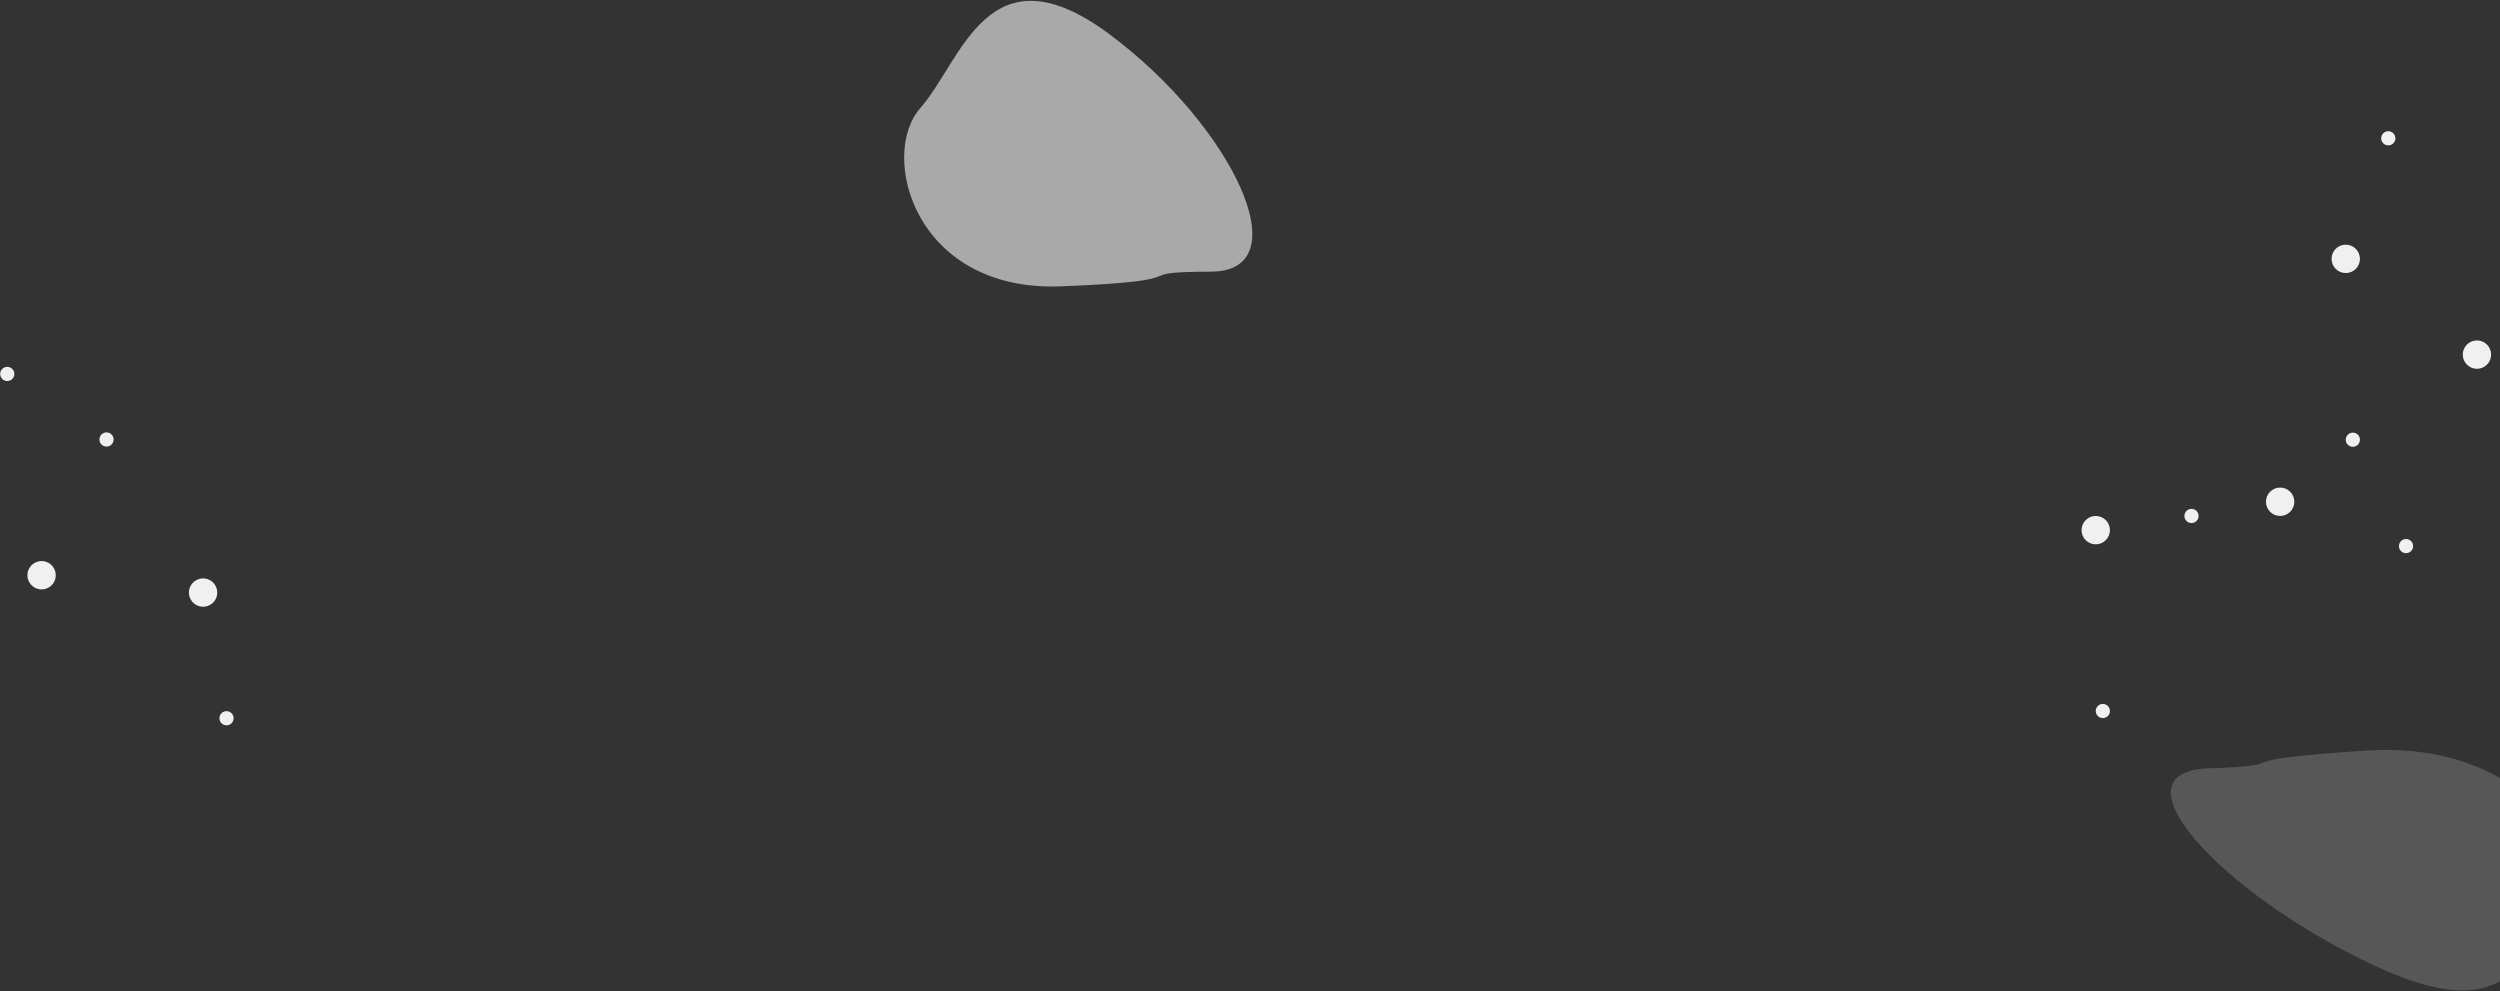 <?xml version="1.0" encoding="UTF-8"?>
<svg width="1410px" height="559px" viewBox="0 0 1410 559" version="1.1" xmlns="http://www.w3.org/2000/svg" xmlns:xlink="http://www.w3.org/1999/xlink">
    <rect x="0" y="0" width="1410" height="559" fill="#333333" stroke="none"/>
    <!-- Generator: Sketch 53 (72520) - https://sketchapp.com -->
    <title>Group 33</title>
    <desc>Created with Sketch.</desc>
    <g id="Pages-mobile" stroke="none" stroke-width="1" fill="none" fill-rule="evenodd">
        <g id="landingpage" transform="translate(-30, -2477)">
            <g id="Group-33" transform="translate(-10, 2459.717)">
                <path d="M553.228,119.628 C542.566,153.558 592.534,215.912 666.807,179.183 C741.08,142.454 694.059,158.147 740.525,137.293 C786.991,116.439 718.296,57.417 634.235,38.371 C550.173,19.324 563.891,85.697 553.228,119.628 Z" id="Path-5-Copy" fill="#F2F2F2" opacity="0.618" transform="translate(653.667, 112.7) rotate(-336) translate(-653.667, -112.7) "></path>
                <path d="M1260.674,502.574 C1248.68,530.303 1304.893,581.262 1388.45,551.245 C1472.007,521.228 1419.108,534.053 1471.382,517.011 C1523.656,499.968 1446.374,451.733 1351.806,436.167 C1257.237,420.601 1272.669,474.844 1260.674,502.574 Z" id="Path-5-Copy" fill="#E8E8E8" opacity="0.2" transform="translate(1373.667, 496.912) rotate(-164) translate(-1373.667, -496.912) "></path>
                <g id="Group-3-Copy" transform="translate(1214, 292.283)" fill="#F0F0F0" fill-rule="nonzero">
                    <circle id="Oval" cx="112" cy="8" r="8"></circle>
                    <circle id="Oval-Copy-6" cx="62" cy="16" r="4"></circle>
                    <circle id="Oval-Copy-7" cx="12" cy="126" r="4"></circle>
                    <circle id="Oval-Copy" cx="8" cy="24" r="8"></circle>
                </g>
                <g id="Group-3-Copy-3" transform="translate(1355, 91.283)" fill="#F0F0F0" fill-rule="nonzero">
                    <circle id="Oval-Copy-6" cx="32" cy="4" r="4"></circle>
                    <circle id="Oval-Copy-7" cx="12" cy="174" r="4"></circle>
                    <circle id="Oval-Copy-15" cx="42" cy="234" r="4"></circle>
                    <circle id="Oval-Copy-5" cx="82" cy="126" r="8"></circle>
                    <circle id="Oval-Copy" cx="8" cy="72" r="8"></circle>
                </g>
                <g id="Group-3-Copy-4" transform="translate(99, 329.283) rotate(-210) translate(-99, -329.283) translate(54, 210.283)" fill="#F0F0F0" fill-rule="nonzero">
                    <circle id="Oval-Copy-6" cx="32" cy="4" r="4"></circle>
                    <circle id="Oval-Copy-7" cx="12" cy="174" r="4"></circle>
                    <circle id="Oval-Copy-15" cx="42" cy="234" r="4"></circle>
                    <circle id="Oval-Copy-5" cx="82" cy="126" r="8"></circle>
                    <circle id="Oval-Copy" cx="8" cy="72" r="8"></circle>
                </g>
            </g>
        </g>
    </g>
</svg>